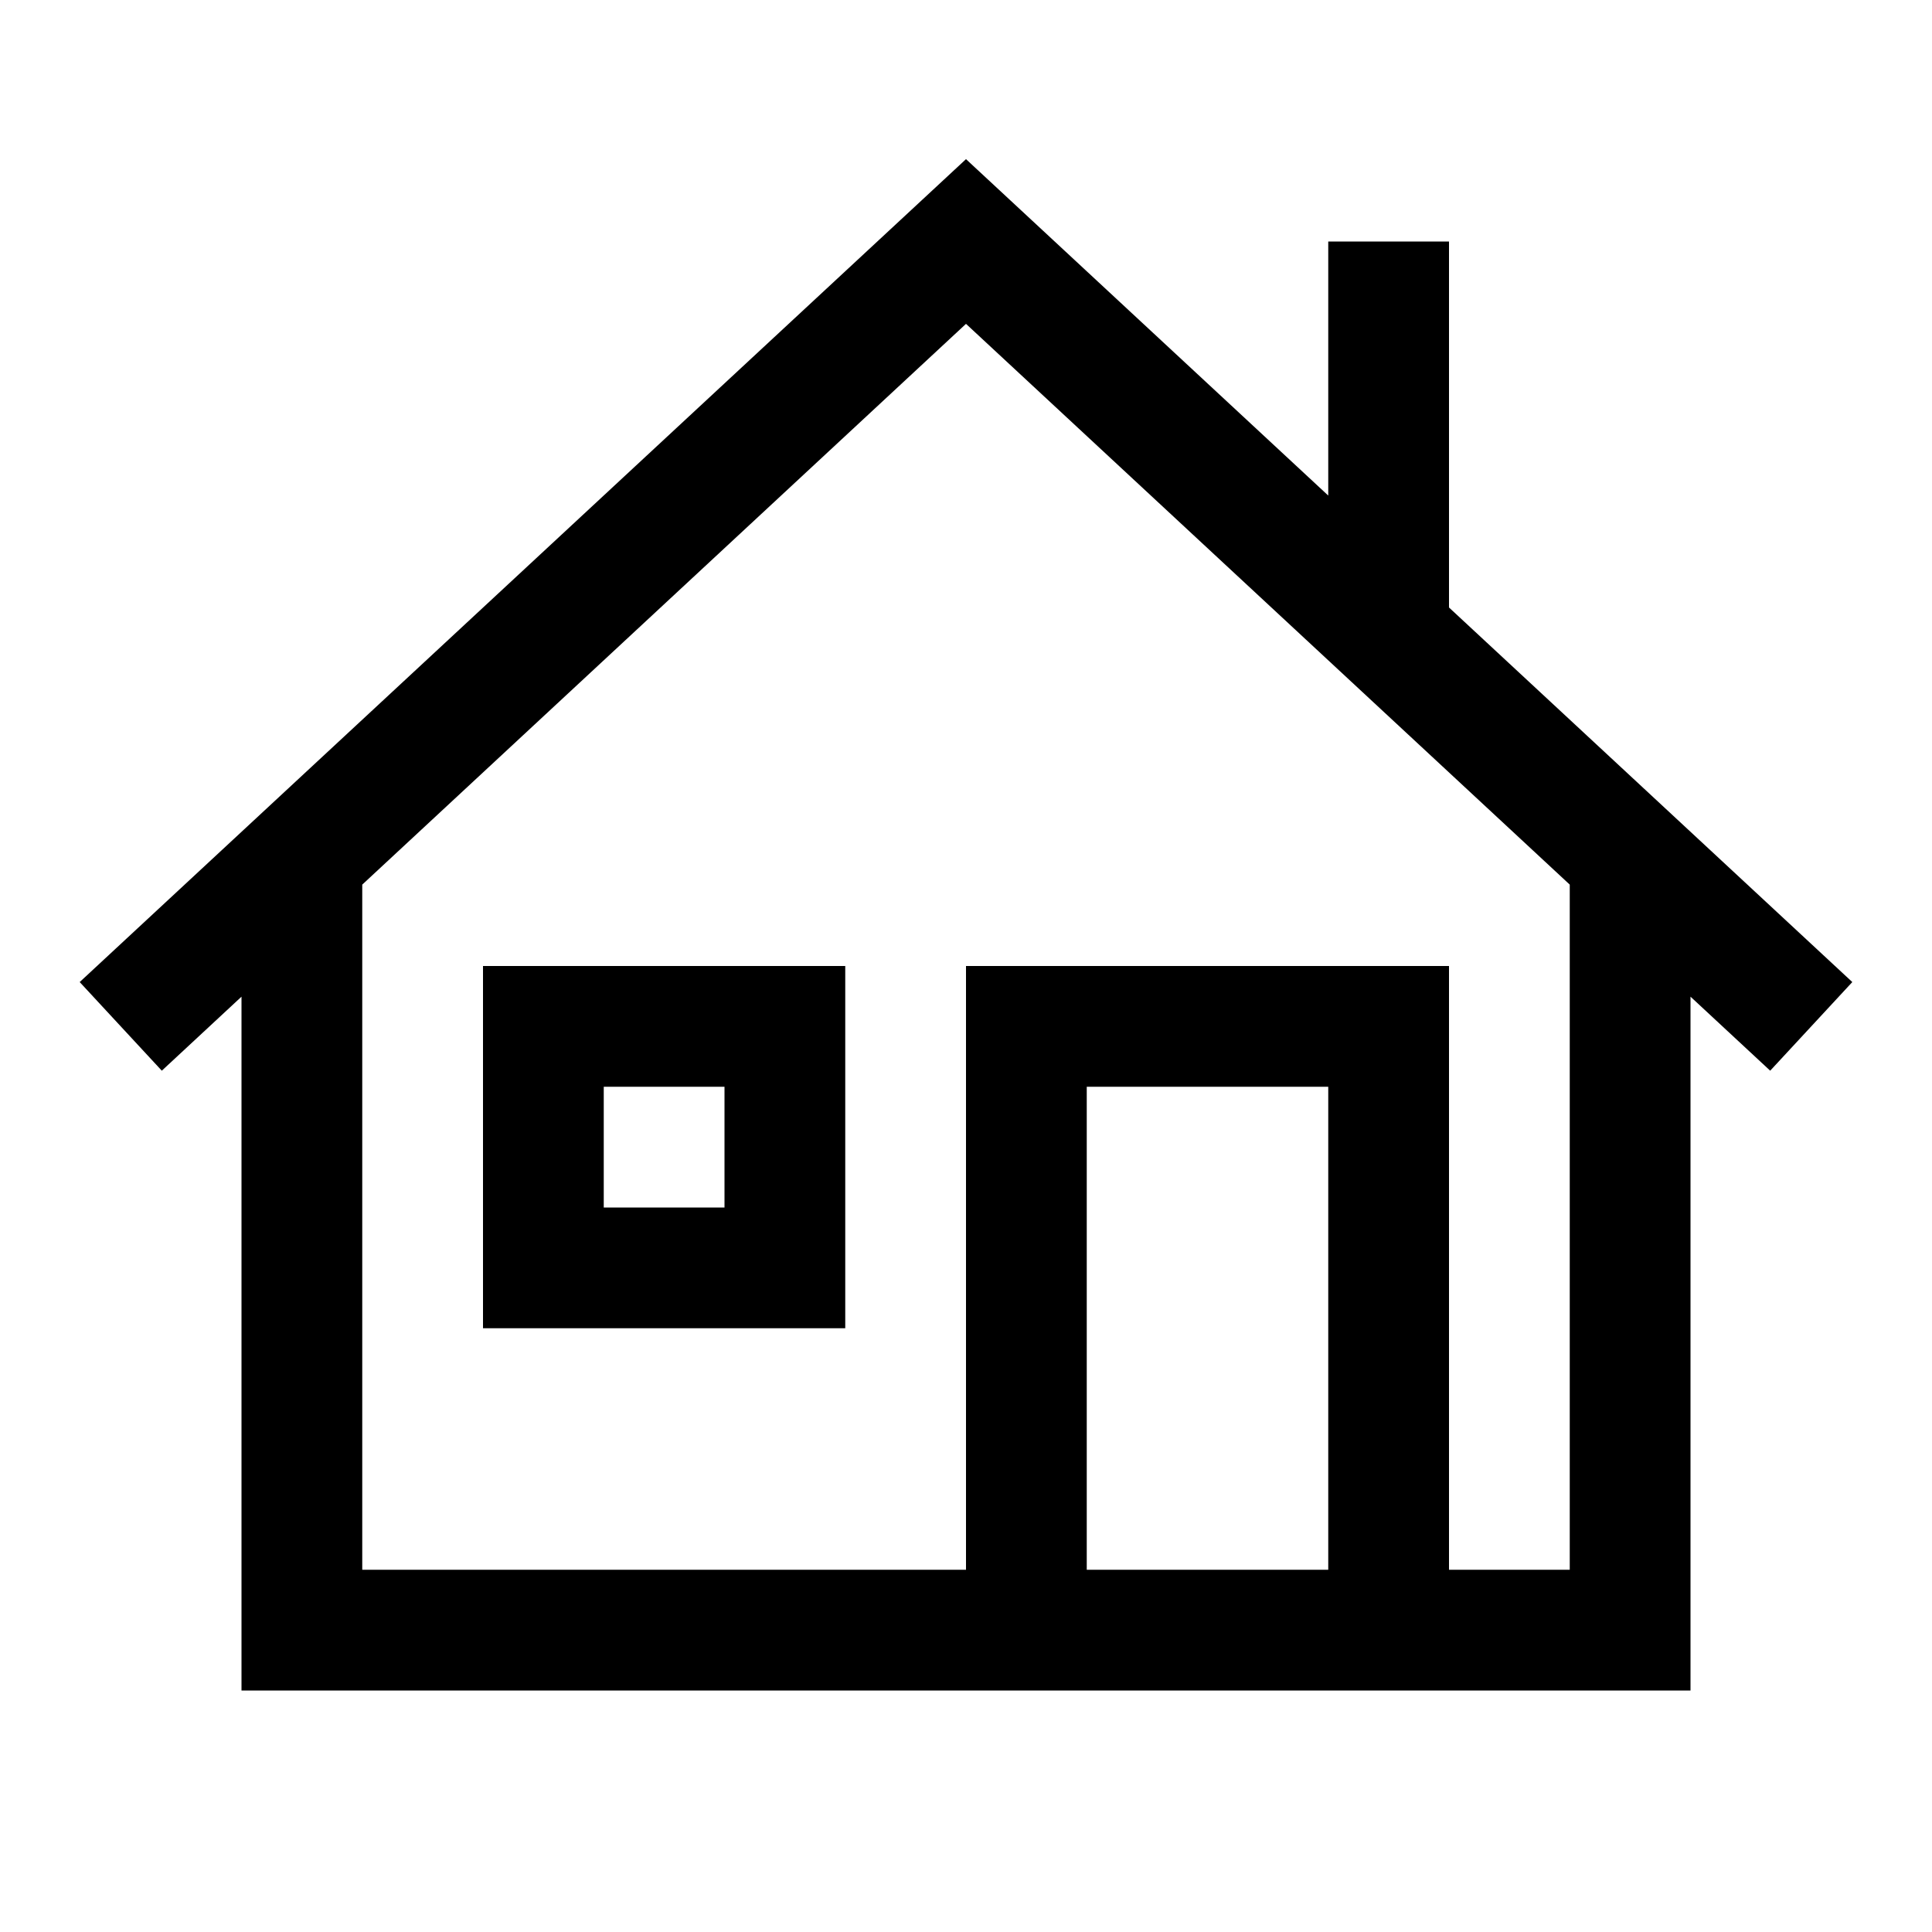 <svg fill="#000000" xmlns="http://www.w3.org/2000/svg"  viewBox="0 0 16 16" width="16px" height="16px"><path d="M 8 1.318 L 0.66 8.133 L 1.34 8.867 L 2 8.254 L 2 14 L 9 14 L 11.5 14 L 14 14 L 14 8.254 L 14.66 8.867 L 15.34 8.133 L 12 5.031 L 12 2 L 11 2 L 11 4.104 L 8 1.318 z M 8 2.682 L 13 7.326 L 13 13 L 12 13 L 12 8 L 8 8 L 8 13 L 3 13 L 3 7.326 L 8 2.682 z M 4 8 L 4 8.5 L 4 11 L 7 11 L 7 8 L 4 8 z M 5 9 L 6 9 L 6 10 L 5 10 L 5 9 z M 9 9 L 11 9 L 11 13 L 9 13 L 9 9 z"/></svg>